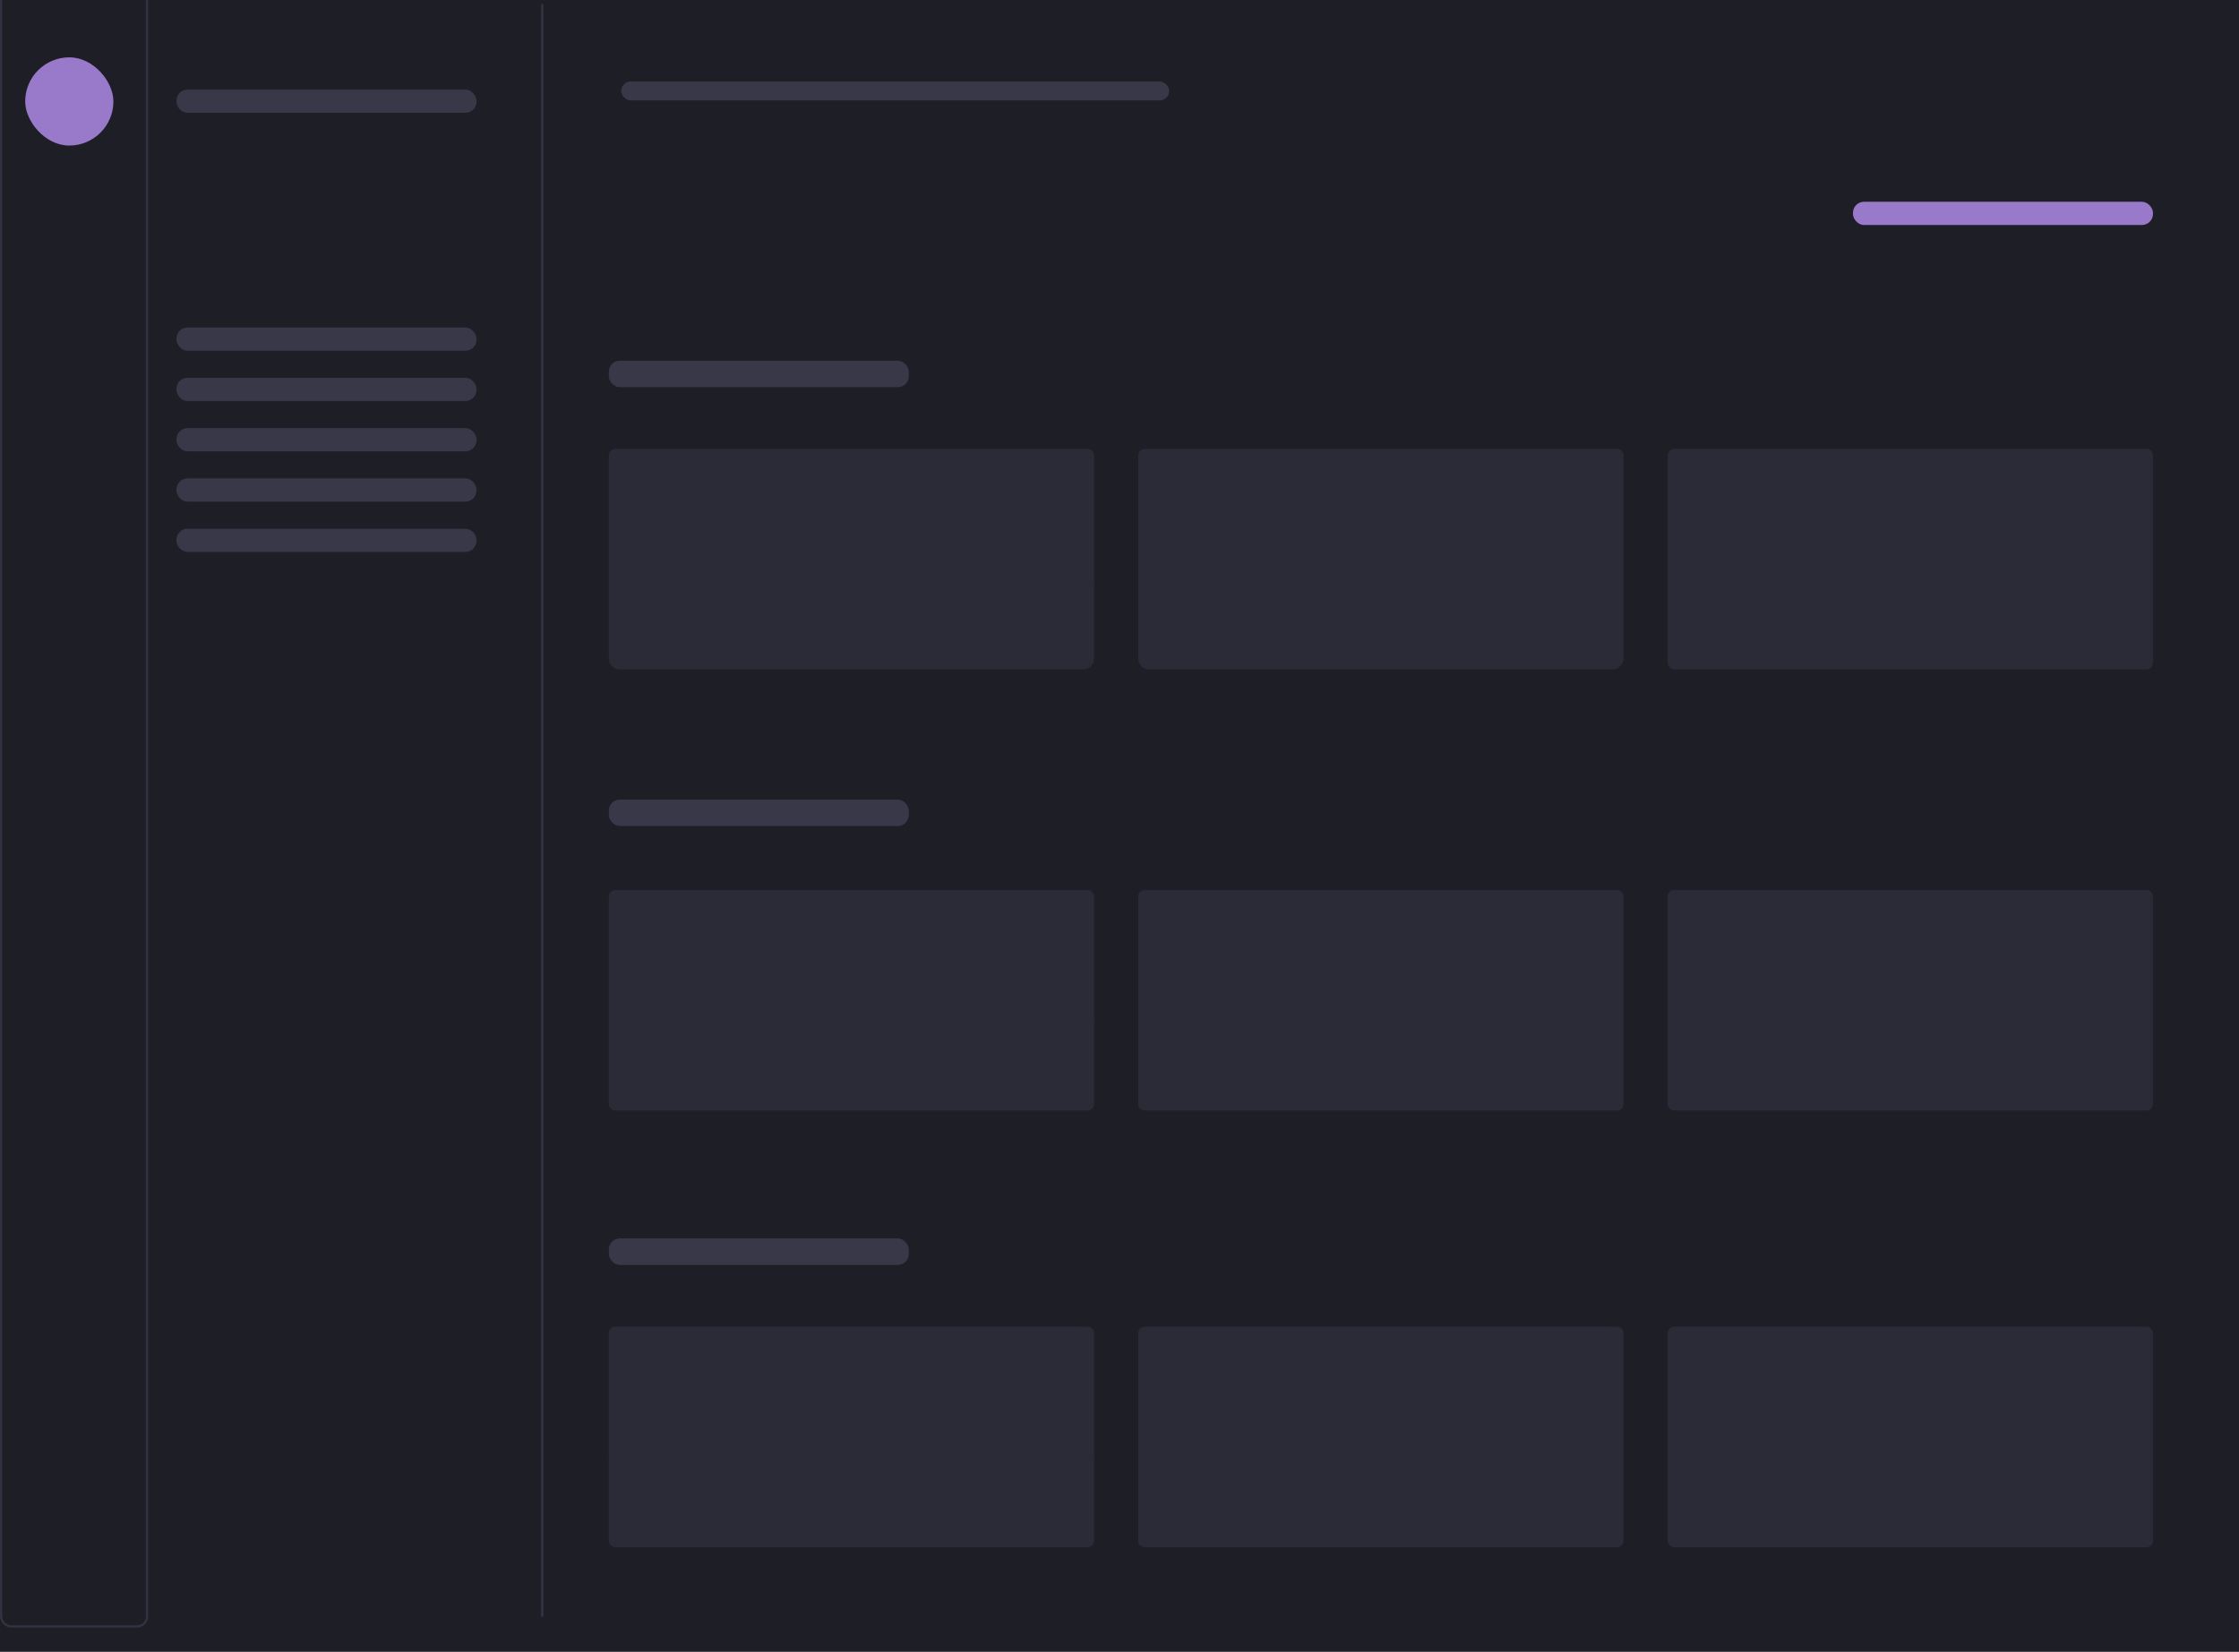 <svg width="1015" height="749" viewBox="0 0 1015 749" fill="none" xmlns="http://www.w3.org/2000/svg">
<g clip-path="url(#clip0_3574_16758)">
<rect width="1015" height="749" fill="#1E1E26"/>
<path opacity="0.5" d="M275.992 206.555C275.992 204.898 277.335 203.555 278.992 203.555H492.992C494.649 203.555 495.992 204.898 495.992 206.555V263.555H275.992V206.555Z" fill="#383849"/>
<path opacity="0.5" d="M275.992 263.555H495.992V298.555C495.992 301.317 493.754 303.555 490.992 303.555H280.992C278.231 303.555 275.992 301.317 275.992 298.555V263.555Z" fill="#383849"/>
<path opacity="0.5" d="M515.992 206.555C515.992 204.898 517.335 203.555 518.992 203.555H732.992C734.649 203.555 735.992 204.898 735.992 206.555V263.555H515.992V206.555Z" fill="#383849"/>
<path opacity="0.5" d="M515.992 263.555H735.992V298.555C735.992 301.317 733.754 303.555 730.992 303.555H520.992C518.231 303.555 515.992 301.317 515.992 298.555V263.555Z" fill="#383849"/>
<path opacity="0.5" d="M755.992 206.555C755.992 204.898 757.335 203.555 758.992 203.555H972.992C974.649 203.555 975.992 204.898 975.992 206.555V263.555H755.992V206.555Z" fill="#383849"/>
<path opacity="0.5" d="M755.992 263.555H975.992V300.555C975.992 302.212 974.649 303.555 972.992 303.555H758.992C757.335 303.555 755.992 302.212 755.992 300.555V263.555Z" fill="#383849"/>
<rect x="275.992" y="163.555" width="136" height="12" rx="5" fill="#383849"/>
<path opacity="0.5" d="M275.992 406.556C275.992 404.899 277.335 403.556 278.992 403.556H492.992C494.649 403.556 495.992 404.899 495.992 406.556V463.556H275.992V406.556Z" fill="#383849"/>
<path opacity="0.5" d="M275.992 463.556H495.992V500.556C495.992 502.213 494.649 503.556 492.992 503.556H278.992C277.335 503.556 275.992 502.213 275.992 500.556V463.556Z" fill="#383849"/>
<path opacity="0.5" d="M515.992 406.556C515.992 404.899 517.335 403.556 518.992 403.556H732.992C734.649 403.556 735.992 404.899 735.992 406.556V463.556H515.992V406.556Z" fill="#383849"/>
<path opacity="0.5" d="M515.992 463.556H735.992V500.556C735.992 502.213 734.649 503.556 732.992 503.556H518.992C517.335 503.556 515.992 502.213 515.992 500.556V463.556Z" fill="#383849"/>
<path opacity="0.5" d="M755.992 406.556C755.992 404.899 757.335 403.556 758.992 403.556H972.992C974.649 403.556 975.992 404.899 975.992 406.556V463.556H755.992V406.556Z" fill="#383849"/>
<path opacity="0.5" d="M755.992 463.556H975.992V500.556C975.992 502.213 974.649 503.556 972.992 503.556H758.992C757.335 503.556 755.992 502.213 755.992 500.556V463.556Z" fill="#383849"/>
<rect x="275.992" y="362.556" width="136" height="12" rx="5" fill="#383849"/>
<path opacity="0.5" d="M275.992 604.556C275.992 602.899 277.335 601.556 278.992 601.556H492.992C494.649 601.556 495.992 602.899 495.992 604.556V661.556H275.992V604.556Z" fill="#383849"/>
<path opacity="0.5" d="M275.992 661.556H495.992V698.556C495.992 700.213 494.649 701.556 492.992 701.556H278.992C277.335 701.556 275.992 700.213 275.992 698.556V661.556Z" fill="#383849"/>
<path opacity="0.5" d="M515.992 604.556C515.992 602.899 517.335 601.556 518.992 601.556H732.992C734.649 601.556 735.992 602.899 735.992 604.556V661.556H515.992V604.556Z" fill="#383849"/>
<path opacity="0.5" d="M515.992 661.556H735.992V698.556C735.992 700.213 734.649 701.556 732.992 701.556H518.992C517.335 701.556 515.992 700.213 515.992 698.556V661.556Z" fill="#383849"/>
<path opacity="0.5" d="M755.992 604.556C755.992 602.899 757.335 601.556 758.992 601.556H972.992C974.649 601.556 975.992 602.899 975.992 604.556V661.556H755.992V604.556Z" fill="#383849"/>
<path opacity="0.5" d="M755.992 661.556H975.992V698.556C975.992 700.213 974.649 701.556 972.992 701.556H758.992C757.335 701.556 755.992 700.213 755.992 698.556V661.556Z" fill="#383849"/>
<rect x="275.992" y="561.556" width="136" height="12" rx="5" fill="#383849"/>
<rect x="281.625" y="36.952" width="248.386" height="8.57" rx="4.285" fill="#383849"/>
<rect opacity="0.5" x="0.5" y="-4.5" width="66.149" height="742" rx="4.5" stroke="#47475E"/>
<g opacity="0.5" filter="url(#filter0_d_3574_16758)">
<path d="M245.805 -0.183V731.102" stroke="#47475E"/>
</g>
<rect x="80" y="40.615" width="136" height="10.527" rx="5" fill="#383849"/>
<rect x="840" y="91.494" width="136" height="10.527" rx="5" fill="#9979CA"/>
<rect x="80" y="148.513" width="136" height="10.527" rx="5" fill="#383849"/>
<rect x="80" y="171.32" width="136" height="10.527" rx="5" fill="#383849"/>
<rect x="80" y="194.127" width="136" height="10.527" rx="5" fill="#383849"/>
<rect x="80" y="216.935" width="136" height="10.527" rx="5" fill="#383849"/>
<rect x="80" y="239.743" width="136" height="10.527" rx="5" fill="#383849"/>
<rect x="11.414" y="26" width="40" height="40" rx="20" fill="#9979CA"/>
</g>
<defs>
<filter id="filter0_d_3574_16758" x="230.305" y="-13.183" width="31" height="761.285" filterUnits="userSpaceOnUse" color-interpolation-filters="sRGB">
<feFlood flood-opacity="0" result="BackgroundImageFix"/>
<feColorMatrix in="SourceAlpha" type="matrix" values="0 0 0 0 0 0 0 0 0 0 0 0 0 0 0 0 0 0 127 0" result="hardAlpha"/>
<feOffset dy="2"/>
<feGaussianBlur stdDeviation="7.5"/>
<feColorMatrix type="matrix" values="0 0 0 0 0.439 0 0 0 0 0.439 0 0 0 0 0.549 0 0 0 0.25 0"/>
<feBlend mode="normal" in2="BackgroundImageFix" result="effect1_dropShadow_3574_16758"/>
<feBlend mode="normal" in="SourceGraphic" in2="effect1_dropShadow_3574_16758" result="shape"/>
</filter>
<clipPath id="clip0_3574_16758">
<rect width="1015" height="749" fill="white"/>
</clipPath>
</defs>
</svg>

